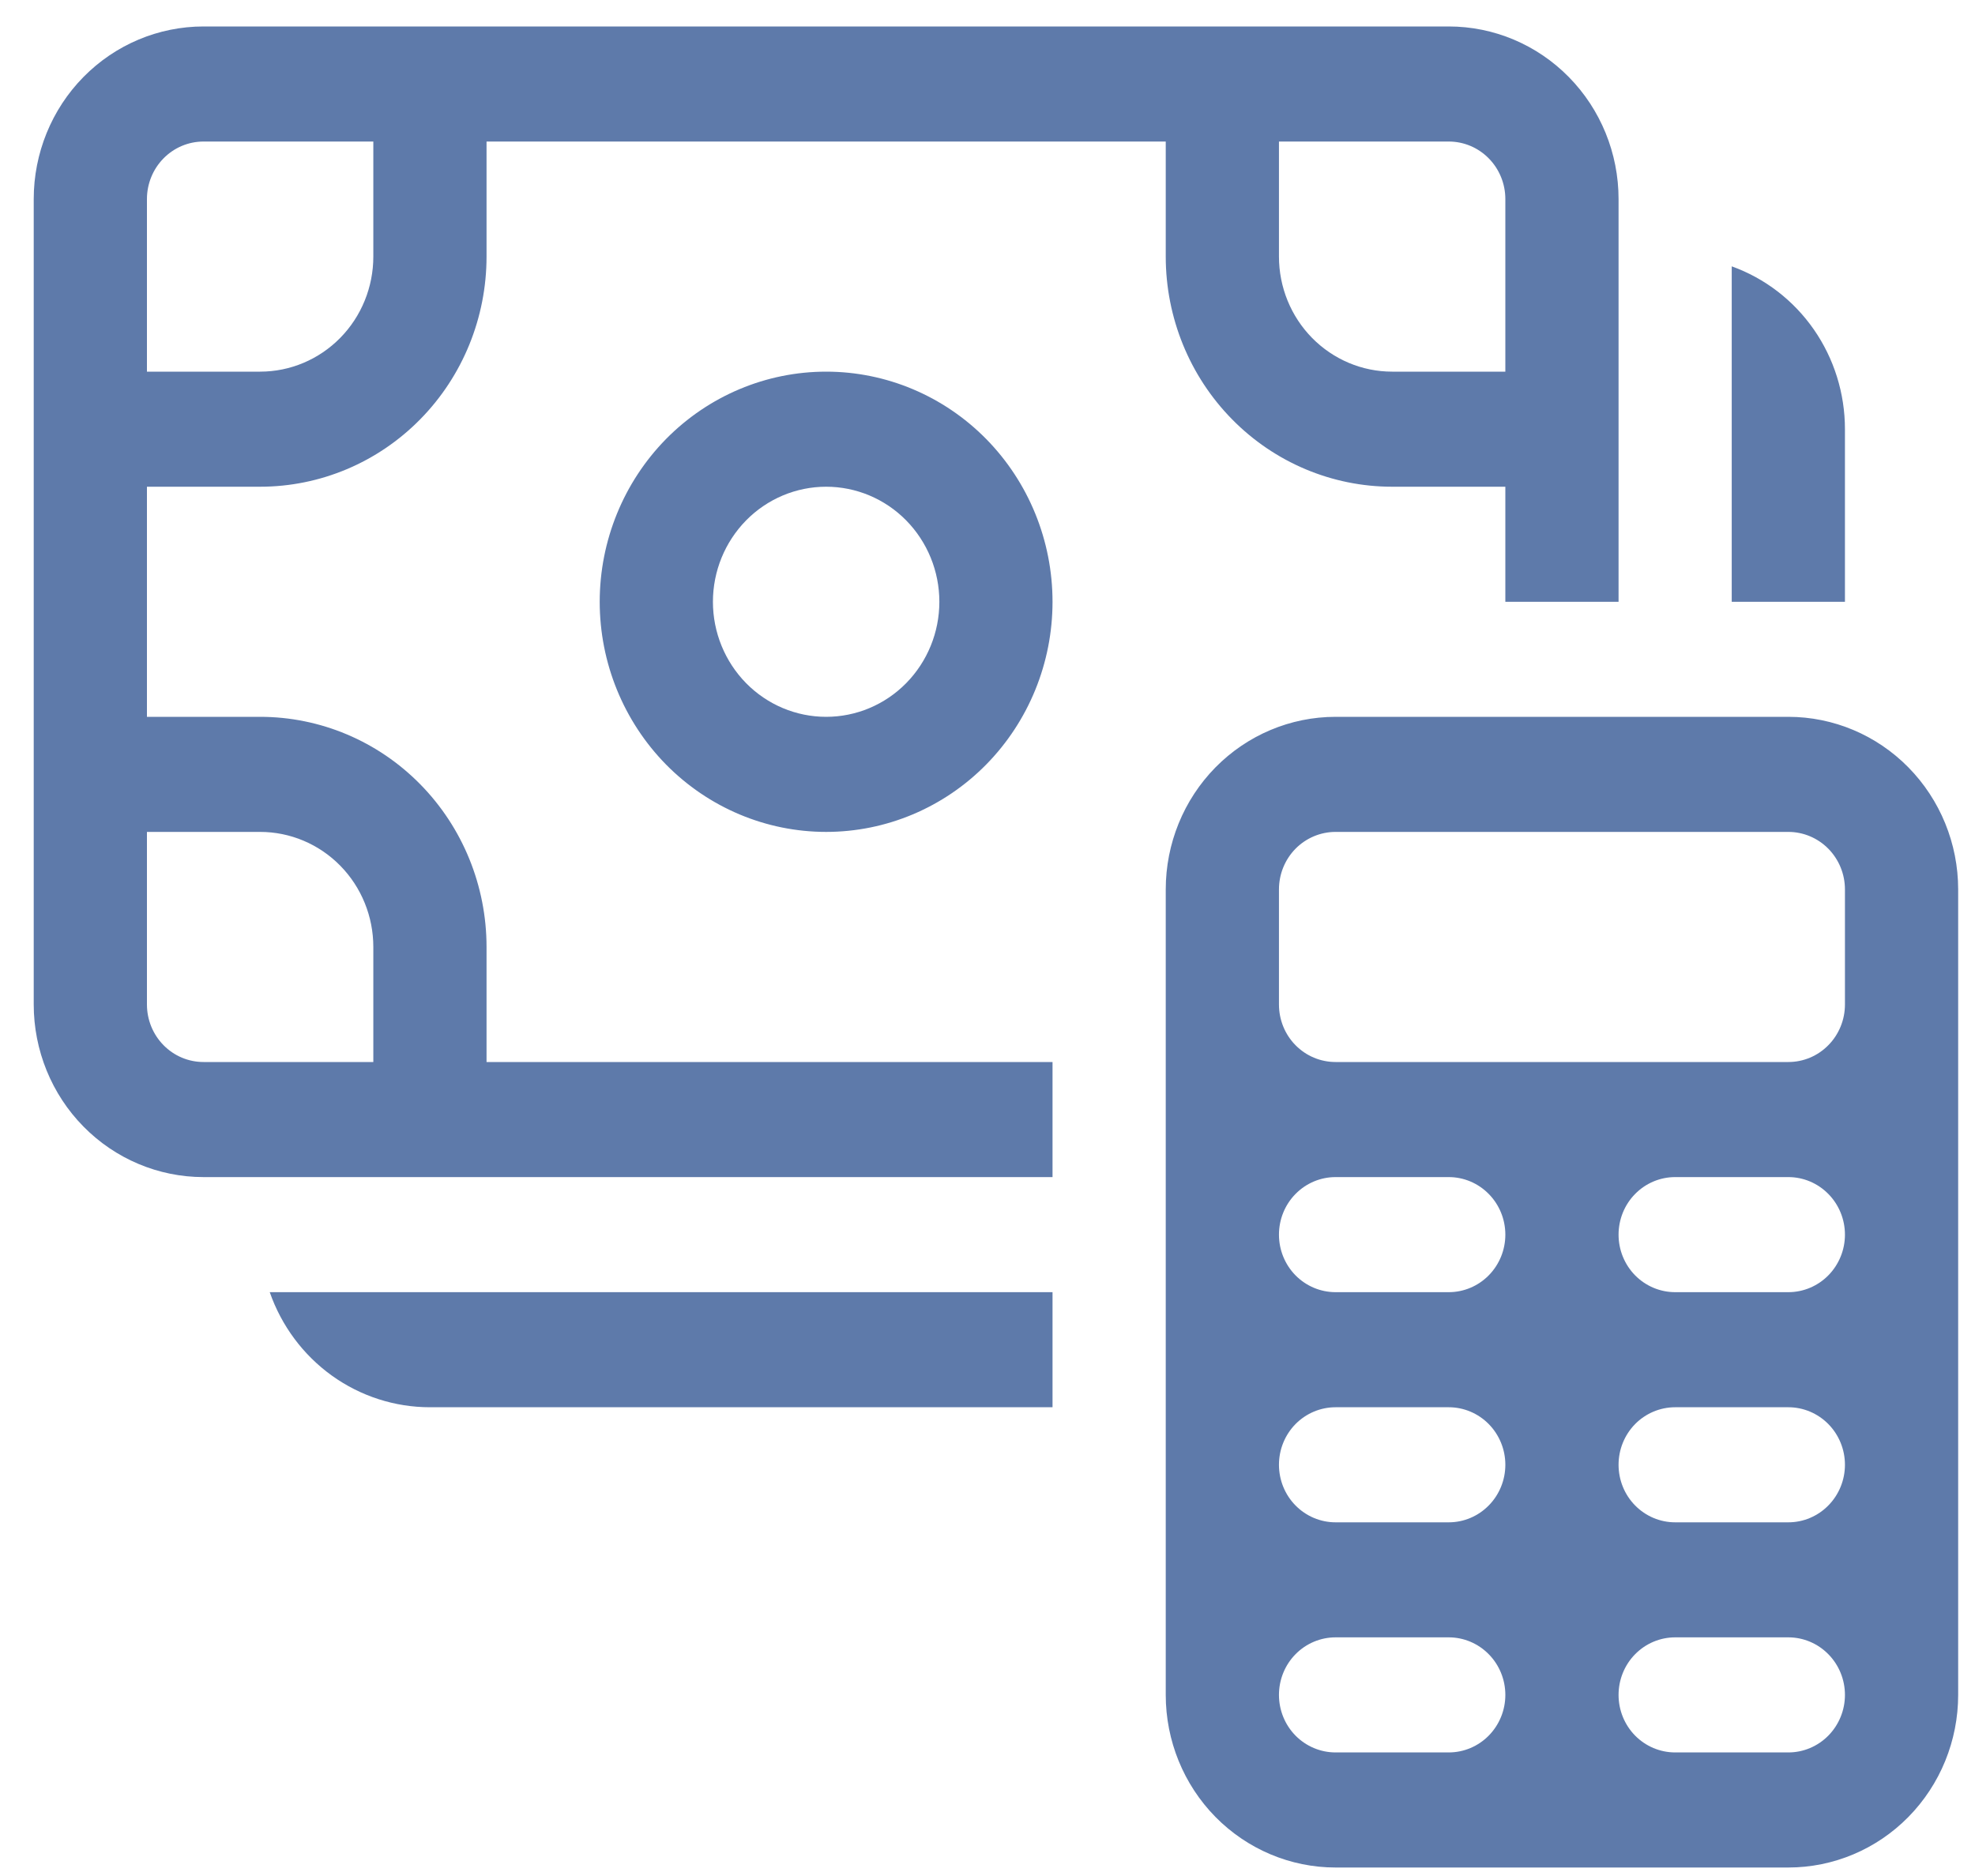 <svg width="40" height="38" viewBox="0 0 40 38" fill="none" xmlns="http://www.w3.org/2000/svg">
<path d="M16.732 7.528C15.516 7.528 14.35 8.019 13.489 8.893C12.63 9.768 12.146 10.953 12.146 12.19C12.146 13.426 12.63 14.611 13.489 15.486C14.35 16.36 15.516 16.851 16.732 16.851C17.948 16.851 19.114 16.36 19.974 15.486C20.834 14.611 21.317 13.426 21.317 12.19C21.317 10.953 20.834 9.768 19.974 8.893C19.114 8.019 17.948 7.528 16.732 7.528ZM14.439 12.19C14.439 11.571 14.681 10.979 15.111 10.541C15.541 10.104 16.124 9.859 16.732 9.859C17.34 9.859 17.923 10.104 18.353 10.541C18.783 10.979 19.025 11.571 19.025 12.19C19.025 12.808 18.783 13.4 18.353 13.838C17.923 14.275 17.34 14.52 16.732 14.52C16.124 14.52 15.541 14.275 15.111 13.838C14.681 13.4 14.439 12.808 14.439 12.19ZM0.683 4.032C0.683 3.105 1.045 2.215 1.69 1.56C2.335 0.904 3.21 0.536 4.122 0.536H29.342C30.254 0.536 31.128 0.904 31.773 1.56C32.418 2.215 32.781 3.105 32.781 4.032V12.19H30.488V9.859H28.195C26.979 9.859 25.813 9.368 24.953 8.493C24.093 7.619 23.61 6.434 23.61 5.197V2.867H9.854V5.197C9.854 6.434 9.371 7.619 8.511 8.493C7.651 9.368 6.485 9.859 5.268 9.859H2.976V14.52H5.268C6.485 14.52 7.651 15.011 8.511 15.886C9.371 16.76 9.854 17.945 9.854 19.182V21.512H21.317V23.843H4.122C3.21 23.843 2.335 23.475 1.69 22.819C1.045 22.164 0.683 21.274 0.683 20.347V4.032ZM4.122 2.867C3.818 2.867 3.527 2.989 3.312 3.208C3.097 3.426 2.976 3.723 2.976 4.032V7.528H5.268C5.877 7.528 6.46 7.282 6.89 6.845C7.32 6.408 7.561 5.815 7.561 5.197V2.867H4.122ZM29.342 2.867H25.903V5.197C25.903 5.815 26.144 6.408 26.574 6.845C27.004 7.282 27.587 7.528 28.195 7.528H30.488V4.032C30.488 3.723 30.367 3.426 30.152 3.208C29.937 2.989 29.646 2.867 29.342 2.867ZM4.122 21.512H7.561V19.182C7.561 18.564 7.32 17.971 6.89 17.534C6.46 17.097 5.877 16.851 5.268 16.851H2.976V20.347C2.976 20.656 3.097 20.953 3.312 21.171C3.527 21.39 3.818 21.512 4.122 21.512ZM35.073 12.19V5.395C35.744 5.636 36.325 6.083 36.736 6.674C37.146 7.264 37.366 7.97 37.366 8.693V12.19H35.073ZM21.317 26.174V28.505H8.707C7.996 28.505 7.302 28.281 6.721 27.864C6.14 27.446 5.701 26.856 5.463 26.174H21.317ZM27.049 14.52C26.137 14.52 25.262 14.889 24.617 15.544C23.972 16.2 23.61 17.089 23.61 18.016V34.332C23.61 35.259 23.972 36.148 24.617 36.804C25.262 37.459 26.137 37.828 27.049 37.828H36.22C37.132 37.828 38.007 37.459 38.651 36.804C39.296 36.148 39.659 35.259 39.659 34.332V18.016C39.659 17.089 39.296 16.2 38.651 15.544C38.007 14.889 37.132 14.52 36.22 14.52H27.049ZM27.049 23.843H29.342C29.646 23.843 29.937 23.966 30.152 24.185C30.367 24.403 30.488 24.7 30.488 25.009C30.488 25.318 30.367 25.614 30.152 25.833C29.937 26.051 29.646 26.174 29.342 26.174H27.049C26.745 26.174 26.453 26.051 26.238 25.833C26.023 25.614 25.903 25.318 25.903 25.009C25.903 24.7 26.023 24.403 26.238 24.185C26.453 23.966 26.745 23.843 27.049 23.843ZM33.927 23.843H36.22C36.524 23.843 36.815 23.966 37.03 24.185C37.245 24.403 37.366 24.7 37.366 25.009C37.366 25.318 37.245 25.614 37.03 25.833C36.815 26.051 36.524 26.174 36.22 26.174H33.927C33.623 26.174 33.331 26.051 33.116 25.833C32.901 25.614 32.781 25.318 32.781 25.009C32.781 24.7 32.901 24.403 33.116 24.185C33.331 23.966 33.623 23.843 33.927 23.843ZM27.049 28.505H29.342C29.646 28.505 29.937 28.628 30.152 28.846C30.367 29.065 30.488 29.361 30.488 29.67C30.488 29.979 30.367 30.276 30.152 30.494C29.937 30.713 29.646 30.836 29.342 30.836H27.049C26.745 30.836 26.453 30.713 26.238 30.494C26.023 30.276 25.903 29.979 25.903 29.67C25.903 29.361 26.023 29.065 26.238 28.846C26.453 28.628 26.745 28.505 27.049 28.505ZM33.927 28.505H36.22C36.524 28.505 36.815 28.628 37.03 28.846C37.245 29.065 37.366 29.361 37.366 29.67C37.366 29.979 37.245 30.276 37.03 30.494C36.815 30.713 36.524 30.836 36.22 30.836H33.927C33.623 30.836 33.331 30.713 33.116 30.494C32.901 30.276 32.781 29.979 32.781 29.67C32.781 29.361 32.901 29.065 33.116 28.846C33.331 28.628 33.623 28.505 33.927 28.505ZM27.049 33.166H29.342C29.646 33.166 29.937 33.289 30.152 33.508C30.367 33.726 30.488 34.023 30.488 34.332C30.488 34.641 30.367 34.937 30.152 35.156C29.937 35.374 29.646 35.497 29.342 35.497H27.049C26.745 35.497 26.453 35.374 26.238 35.156C26.023 34.937 25.903 34.641 25.903 34.332C25.903 34.023 26.023 33.726 26.238 33.508C26.453 33.289 26.745 33.166 27.049 33.166ZM33.927 33.166H36.22C36.524 33.166 36.815 33.289 37.03 33.508C37.245 33.726 37.366 34.023 37.366 34.332C37.366 34.641 37.245 34.937 37.03 35.156C36.815 35.374 36.524 35.497 36.22 35.497H33.927C33.623 35.497 33.331 35.374 33.116 35.156C32.901 34.937 32.781 34.641 32.781 34.332C32.781 34.023 32.901 33.726 33.116 33.508C33.331 33.289 33.623 33.166 33.927 33.166ZM25.903 18.016C25.903 17.707 26.023 17.411 26.238 17.192C26.453 16.974 26.745 16.851 27.049 16.851H36.22C36.524 16.851 36.815 16.974 37.03 17.192C37.245 17.411 37.366 17.707 37.366 18.016V20.347C37.366 20.656 37.245 20.953 37.03 21.171C36.815 21.39 36.524 21.512 36.22 21.512H27.049C26.745 21.512 26.453 21.39 26.238 21.171C26.023 20.953 25.903 20.656 25.903 20.347V18.016Z" fill="#5E7AAA"/>
</svg>
